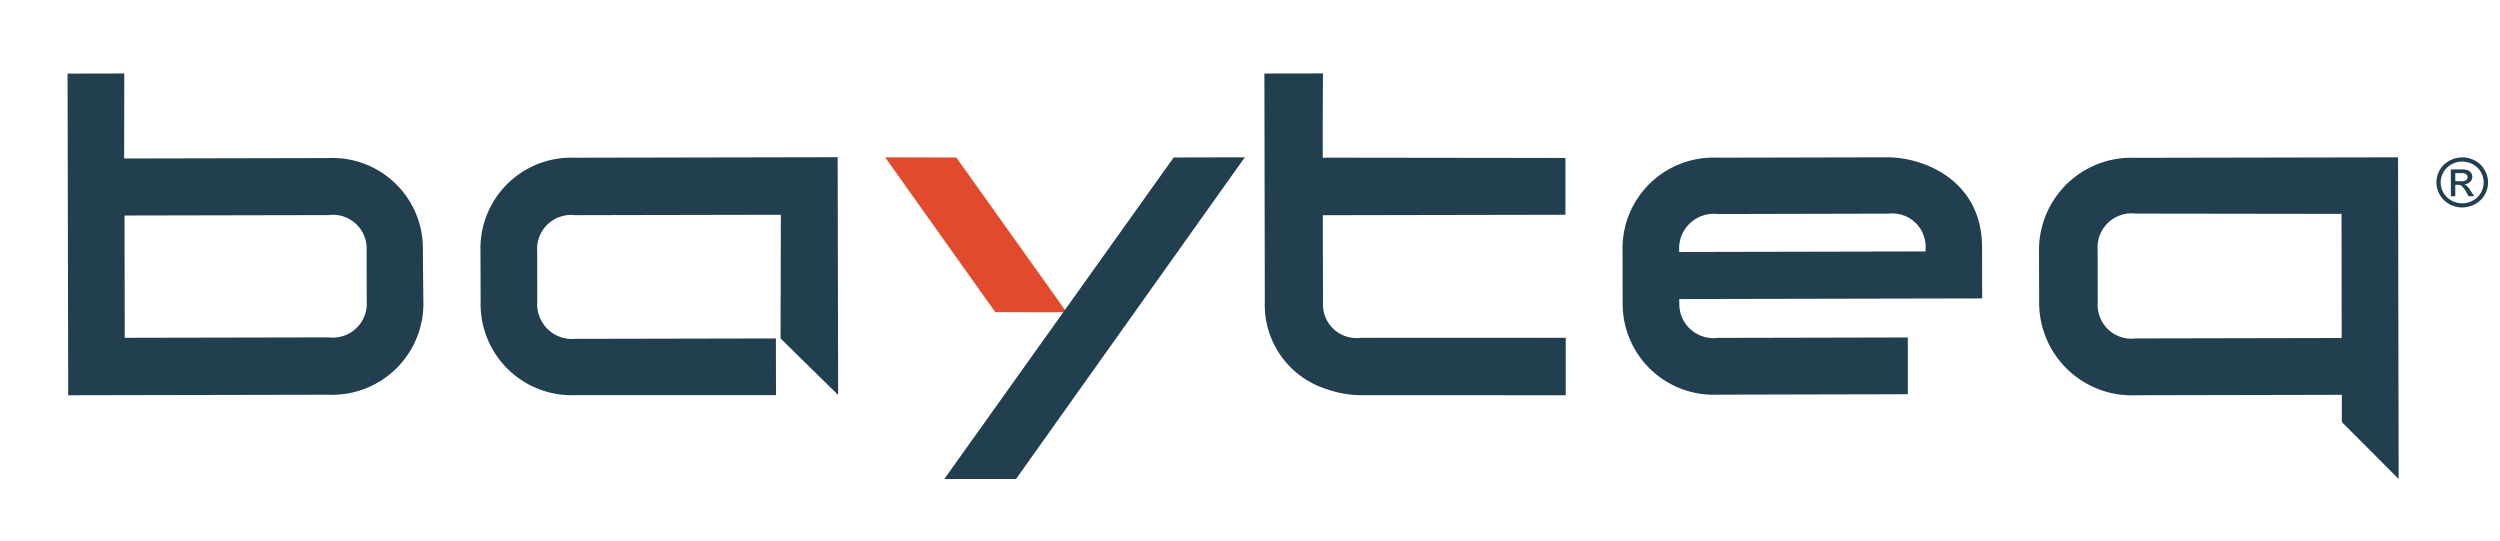 <svg xmlns="http://www.w3.org/2000/svg" xmlns:xlink="http://www.w3.org/1999/xlink" width="148" height="32" viewBox="0 0 148 32"><defs><style>.a{fill:#fff;stroke:#707070;}.b{fill:none;}.c{clip-path:url(#a);}.d{clip-path:url(#b);}.e{fill:#223f50;}.f{fill:#e24a2e;}</style><clipPath id="a"><rect class="b" width="148" height="32"/></clipPath><clipPath id="b"><rect class="a" width="148" height="32" transform="translate(114 505)"/></clipPath></defs><g class="c"><g class="d" transform="translate(-114 -505)"><g transform="translate(30.49 476.495)"><path class="e" d="M2069.165,102.979a1.623,1.623,0,0,1,.748.193,1.356,1.356,0,0,1,.569.549,1.422,1.422,0,0,1,.208.739,1.46,1.46,0,0,1-.2.737,1.437,1.437,0,0,1-.561.551,1.614,1.614,0,0,1-.76.2,1.57,1.57,0,0,1-.764-.194,1.407,1.407,0,0,1-.565-.548,1.43,1.43,0,0,1-.206-.738,1.467,1.467,0,0,1,.2-.741,1.393,1.393,0,0,1,.571-.55,1.62,1.62,0,0,1,.756-.195m0,.249a1.318,1.318,0,0,0-.63.162,1.221,1.221,0,0,0-.476.457,1.249,1.249,0,0,0-.168.619,1.224,1.224,0,0,0,.166.613,1.185,1.185,0,0,0,.476.457,1.326,1.326,0,0,0,.636.164,1.28,1.28,0,0,0,.626-.167,1.144,1.144,0,0,0,.472-.457,1.215,1.215,0,0,0-.005-1.234,1.149,1.149,0,0,0-.474-.455,1.353,1.353,0,0,0-.623-.159m-.671,2.057-.006-1.594.567,0a1.433,1.433,0,0,1,.422.044.408.408,0,0,1,.208.154.432.432,0,0,1,.077.239.425.425,0,0,1-.129.3.543.543,0,0,1-.343.147.434.434,0,0,1,.138.083,1.87,1.87,0,0,1,.245.314l.2.306-.328,0-.146-.251a1.59,1.59,0,0,0-.276-.368.367.367,0,0,0-.21-.054h-.158v.674Zm.262-.893.32,0a.561.561,0,0,0,.32-.066.207.207,0,0,0,.083-.177.21.21,0,0,0-.039-.127.259.259,0,0,0-.114-.085.953.953,0,0,0-.268-.025h-.307Z" transform="translate(-1839.887 -65.161)"/><path class="e" d="M87.547,51.951,87.51,32.909l3.358-.007-.009,5.033,12.077-.026a5.359,5.359,0,0,1,5.608,5.506l.029,2.929a5.4,5.4,0,0,1-5.592,5.576ZM102.96,41.286l-12.077.025.012,7.238,12.079-.024a2.013,2.013,0,0,0,2.245-2.14l-.006-2.973a2,2,0,0,0-2.253-2.127" transform="translate(0 -0.047)"/><path class="e" d="M1087.959,46.378l-.025-13.521,3.47-.006s-.02,1.776-.015,4.987l14.367.019,0,3.362-14.363.027c0,.712.009,5.232.009,5.258a1.984,1.984,0,0,0,2.227,2l12.145,0v3.4L1093.69,51.9a6.09,6.09,0,0,1-2.007-.339,5.223,5.223,0,0,1-3.724-5.18" transform="translate(-929.572)"/><path class="e" d="M1390.707,111.592a2.021,2.021,0,0,0,2.265,2.077l11.262-.025,0,3.36-11.262.027a5.388,5.388,0,0,1-5.622-5.44l-.006-3.131a5.375,5.375,0,0,1,5.6-5.459l10.063-.023c2.246,0,5.614,1.413,5.62,5.306l.008,3.048-17.936.038Zm12.375-5.279-10.1.024a2.048,2.048,0,0,0-2.285,2.106v.14l14.586-.031,0-.137a1.974,1.974,0,0,0-2.2-2.1" transform="translate(-1207.78 -65.161)"/><path class="e" d="M450.224,113.7h.175m0,0,.018-7.32-12.18.024a2.013,2.013,0,0,0-2.245,2.14l.006,2.973a2.058,2.058,0,0,0,2.253,2.208l11.873-.024.006,3.358-11.875,0a5.393,5.393,0,0,1-5.611-5.542l-.009-2.974a5.376,5.376,0,0,1,5.6-5.54l15.546-.031.028,14.075Z" transform="translate(-320.681 -65.161)"/><path class="f" d="M777.5,112.141l-6.517-9.162,4.211.01,6.528,9.155c0,.02-4.222,0-4.222,0" transform="translate(-635.072 -65.161)"/><path class="e" d="M833.963,102.989l4.211-.01L824.63,122.022l-4.245,0Z" transform="translate(-680.971 -65.162)"/><path class="e" d="M1756.615,102.979l.037,19.042-3.365-3.371,0-1.611-12.19.026a5.483,5.483,0,0,1-5.728-5.542l-.009-2.974a5.466,5.466,0,0,1,5.713-5.54ZM1741.089,113.7l12.19-.025-.011-7.347-12.192-.017a2.013,2.013,0,0,0-2.245,2.14l.006,3.123a2,2,0,0,0,2.253,2.127" transform="translate(-1531.141 -65.161)"/></g></g></g></svg>